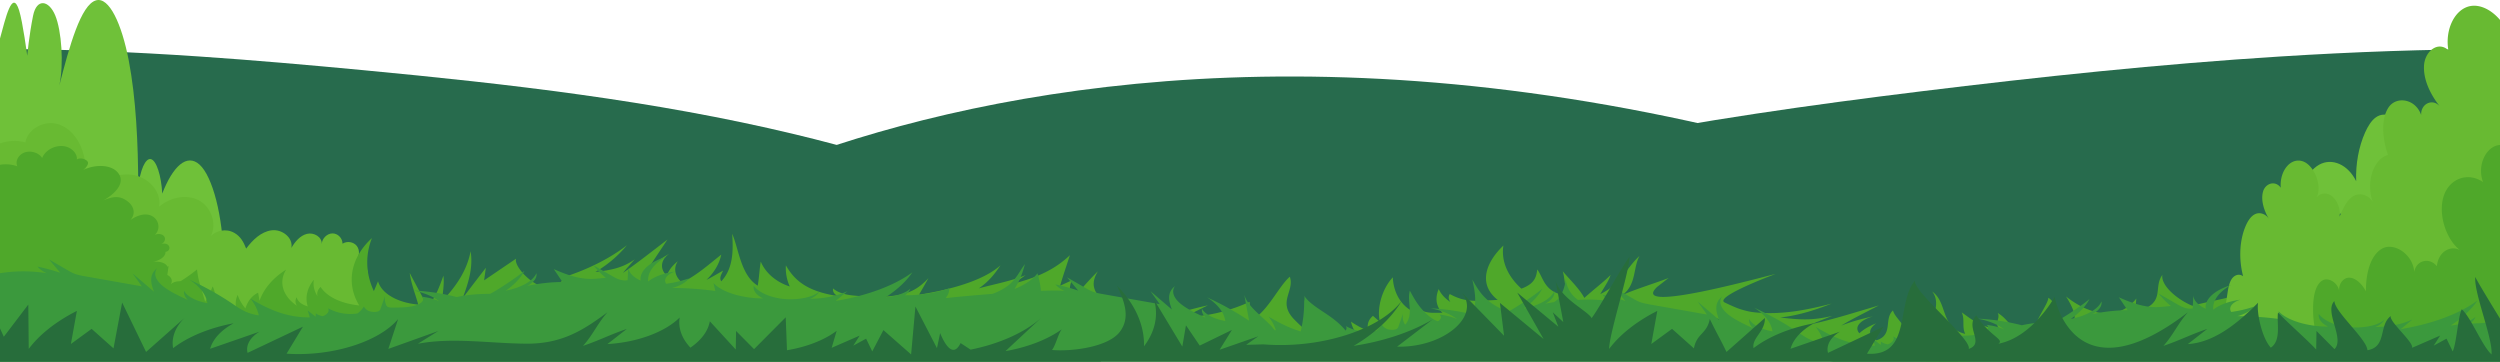<svg id="Ñëîé_1" data-name="Ñëîé 1" xmlns="http://www.w3.org/2000/svg" viewBox="0 0 5000 723.31"><defs><style>.cls-1{fill:#276b4d;}.cls-2{fill:#6fc139;}.cls-3{fill:#737f00;}.cls-4{fill:#68ba32;}.cls-5{fill:#8ca305;}.cls-6{fill:#4fa82a;}.cls-7{fill:#3b993d;}.cls-8{fill:#276d3b;}</style></defs><path class="cls-1" d="M3842,182.69c-439,53.85-890.24,125.72-1241.62,270.91v86.13c366.77,28.25,712.22,117.71,1066.1,183.58H5000V98.25c-146.76.15-293.34,5.53-439.37,14.71C4319.1,128.13,4079,153.61,3842,182.69Z"/><path class="cls-2" d="M4911.09,241.5c-13.47,33.63-19.38,73.74-16.57,112.57-7.71-13.73-15.91-28.06-27.21-34.18s-26.51-.3-30.47,16.54c-6.84-29-14.34-58.73-28.78-80.76s-37.71-34.23-56.38-20.94c-9,6.37-15.9,17.83-21.44,30.13-12.8,28.5-19.17,63.28-17.9,97.51-16.27-33.2-48.14-47.37-74.05-32.95s-43.61,56.11-41.11,97c-13.14-4.1-27.34-5.63-39.51,2.77-5.73,4-10.77,10.72-14,18.72,140.68-24.68,281.87-39.13,423.24-39.54V177.83C4943.38,184.7,4923.4,210.7,4911.09,241.5Z"/><path class="cls-1" d="M1201.21,508.79s1258-917.31,3424.92,193.91C1952.2,737.19,1201.21,508.79,1201.21,508.79Z"/><path class="cls-1" d="M725.89,140.28c-109.43-10.37-219.08-20-328.89-27.42C264.81,103.92,132.41,98.22,0,98.25V723.31H2201.49V493.12c-188.75-100.92-398.1-173.19-612.23-224.62C1307.54,200.83,1016.47,167.81,725.89,140.28Z"/><path class="cls-2" d="M0,477.07c171.29,5.94,342.54,36.51,513.55,81.71-12.65-75.17-47.17-96-66.32-37.51-1-89.71-22.41-168.64-48-191.92s-53.66,3.44-74.74,57.82c-1.94-36.41-11.74-66.26-22.65-68.92s-21.86,21.88-25.4,56.89c0-88.46-4.61-179.73-18.87-253.81C243.38,47.09,218.12-6.68,192.16.67,161.78,9.11,138.63,92.88,118.65,171c9.3-42.67,4.56-109.56-8.19-140.19S73.4-4,66.18,31.3c-7.86,38.46-11.76,80.07-11.76,80.07S45.68,44.22,38.19,20.58C24.38-23,11,37.09,0,76.94"/><path class="cls-3" d="M300.48,347.94c.35.31.73.63,1.14.93C301.27,348.55,300.88,348.24,300.48,347.94Z"/><path class="cls-4" d="M730.17,562.72c13-14.8.72-42.38-18.4-41.25,7.45-8,8.25-21.37,1.78-29.63s-19.4-10.28-28.55-4.48c.14-11-9.5-20.77-20.3-20.55s-20.86,10.38-21.17,21.39c.79-14.29-15.79-23.91-29.54-20.49s-24,15.56-31.2,28.13c3.75-21-19.24-38.09-40-35.17s-37.66,19.26-50.46,36.53C487.11,483.89,481.14,473,469.07,466c-17.84-10.38-37.29-4-47.27,6,12.75-25.86-.28-59.29-24.89-71.75s-56.73-5.53-78.59,13.13c5.23-32.11-24-60.55-55.41-64s-62.71,11.72-89.54,30.13c-.06-26.76-.21-54.09-8.75-79.05s-27.16-47.55-52.61-53.2-56.57,11-61.28,37.55C34.28,279.9,16.5,281.08,0,286.88V622.63c29.08,0,59.24-3.7,88.15-3.79,129.58-.36,252.32,76,380.71,52.19,29-5.38,57-15.78,85.7-23,46.7-11.8,94.69-15.16,142.38-18.31,12-.8,24.65-1.81,34.8-8.75C751.16,607.64,750.24,573.28,730.17,562.72Z"/><path class="cls-5" d="M263.19,471.66a3.47,3.47,0,0,0-.36,1.07A3.75,3.75,0,0,0,263.19,471.66Z"/><path class="cls-6" d="M341,569.17l.09-.12c6.59-8.41-.65-19.9-12.82-20.47-1,0-2-.05-3,0,9.86-.11,13.66-12.27,7.36-18.58s-17.53-7.4-27.31-6.4c11.06-1.59,26.16-8.93,25.67-19.93l.19,0c11.18-1.86,9.76-15.69-1.63-16.46a22,22,0,0,0-7.29.71c6.81-2.3,10-10.18,5.92-15.37-4.24-5.42-15-6.16-20.14-1.4,12.6-9.73,11.58-28.85-2-37.84s-31.72-2.78-45.08,6.73c10.7-12.55,7.64-27.83-7.08-38.33s-27.68-9.34-47.6-.68c20.15-11,44.76-32.63,31.49-53s-48.52-19.4-71.24-8.08c4.65-4.69,9.28-8.34,9.54-14.06s-14.17-12.51-22.35-6.84c1.52-11.79-11.34-26.23-29.45-27-17.72-.71-34.72,10.13-40,24.05-5.79-10.24-22-15.55-34.58-11.34S30,322,34.63,332.64a66.93,66.93,0,0,0-34.63-3v241.9c14-.67,28.17.86,42.11,2.62a1362.29,1362.29,0,0,1,137,24.36c21,4.86,42.05,10.24,63.77,11.71,21.4,1.44,42.87-1,64.32-.4,16.68.45,33.75,2.67,49.81-1s31-15.57,28.86-29.25C383.32,563.45,353.11,556.41,341,569.17Z"/><path class="cls-6" d="M2205.11,601c-22.07-21.71-21.57-37.77-9.36-58.47-18.75,19-36.37,37.74-50.16,58.21-7.23-13.25-7.78-26.64-1.92-40.09l-23.44,10.84c5.94-20.42,13-40.73,19.54-61.08-29.12,27.73-64,44.4-112.78,56.79,8.22-5.59,16.48-11.13,24.25-17-28.64,11.93-62.3,18-93.57,26.51,19.59-13.33,32.35-29.46,43.35-46.14-35.28,31.82-104.68,49.74-163,58.79,6.49-10.94,12.73-22.13,18.85-33-15.56,16.2-30.57,28.29-60.2,33.72s-59.31,3.78-88.42,1.1c-17.52-1.61-31.63-5.41-42.19-14.28-.72,6.32,1.68,11.18,9.64,15.24-56-8.68-84.58-27.18-103.93-61.39a88.79,88.79,0,0,0,7.79,42.21c-30.33-9.86-49.63-29.56-58.07-49.84-2.58,16-3.27,32.15-6,48.17-34.2-20.75-38.22-75-51.15-103.68,2,29.85,3.25,68.52-21.79,95-4.72-6.86.67-14.65,3.75-21.42-11.26,6.1-21.56,12.76-33.3,18.51,15.93-15.23,25.68-32.38,29.52-50.44-24.54,19.23-47.31,40.31-78.17,55.69-15-11.44-17.85-29.14-8.64-42.53-11.06,8.67-18,17.89-22.08,28.71-14.67-12.81-12.19-32.32,5-43.63a205.59,205.59,0,0,0-43.08,31.37c12.74-20,26.15-39.81,39.33-59.68-29.38,22.32-57.93,45.23-89,66.61,7.61-9.14,15.76-18.13,23.61-27.19-23.22,16.57-45.31,21.41-78.81,25.33a235.32,235.32,0,0,0,63.09-53.39c-32.31,24.86-72,45.26-116.65,60.62-19.81,11.27-13.54,22.55-45.15,22.6-26.39,0-65.6-42.36-59.64-56.55-21.3,14.4-42.76,29-64.09,43.48,1.09-8.37,2.3-16.75,3.46-25.12-15.62,20.3-31.3,40.58-46.55,61,11.71-30.79,21.46-62.27,16-94.05-6.51,35.66-26.91,68.77-56.82,99.17,1-16.8,4.6-33.49,2.49-50.31-7.91,21.34-14.9,42.66-31.55,62.14-11.75-22.55-24-45-35.83-67.55,2.76,21.33,11.19,42.1,17.07,63.13-39.82-3.39-73.19-21.18-80.47-46.6q-4.14,9.88-8.32,19.77c-16.17-34.67-17.63-71.09-3.83-106.18-42.73,39.1-52.38,90.42-25.44,134.81-34.74-3.69-63.61-16.19-77.35-37.08-5.84,5.91-7.72,11.73-6.17,18.63-6.72-10.67-9.11-21.62-7.31-33-13.28,16.52-17.72,35.12-12.27,53.36-12.46-3.95-19.65-9.58-22.07-18.28-3.21,5.88-3.07,11.15.56,16.94-28.76-19.26-36.89-47.8-21.6-72.32-27.06,17.29-45,38.74-53.14,62.46q-1.5-8.15-2.86-16.3c-15.52,7.68-21.34,19.85-25.6,31.48-7.06-8.76-12.26-17.41-15.28-27.08-5.52,11.79-4.36,22.45-1.72,34.43-17.12-4.7-23.78-16.47-28-27.22a159,159,0,0,1-2.9,18c-12.33-11-10.84-29.06-17.4-42.23a190.54,190.54,0,0,1-15.05,30.67c-2.19-6.92-6.51-22.56-8.24-27.84a166.44,166.44,0,0,1-8-36.71c-12.51,10.77-47,34.81-64.94,39.79,3.1-5.25,6.91-40.65,8.09-46.41-31.92,16.71-83.09,32.11-117.57,27.75,14-8.64,29.21-16.64,43.7-25-10.22,2-101.9,26.76-112.89,27.66-16.39,13.6,40.56,1.69,27.36,15.84,42.65,20.78,139,38,179.53,47.95,133.83,32.78,230.06,15.11,359.55,31.32,24.78,3.1,39.11,12.72,63.37,13.58,28,1,51.32-5.72,73.92-9.47,117.85-19.57,218.13-95.45,345.3-74.29s270,48.15,421.37,55.45c69.58,3.36,143.27,8,208.61,2.21,68-6.07,125.84-22.14,192.37-16.6,72.59,6,135.75,27,209,32.48,19.63-5.37,41.72-9.56,60.78-15.65C2269.22,634.15,2218,613.66,2205.11,601Z"/><path class="cls-6" d="M4714,627.69c-25.37-20-20.27-29.11-6-48.45-22.19,15.15-44.61,29.9-62.17,46.16-6.24-11.07-5.4-21.63,2.05-32.51-22.55,7.45-41.91,16.68-64.48,24.13,14.92-28.56,19.43-58.09,35.37-86.55C4582.17,553.56,4577,584.07,4509,594c10.43-7.87-2.24-17.28,7.24-25.5-28.73,25.27-82.09,29.73-131.72,43-32.23-13.44-63.17-41.65-59.78-61.67-19.9,27.23,9.75,57-55.21,74.86,1.82-9.18,2.32-18.39,3.1-27.63-39.16,49.81-99,29.06-140.61-4.18,5.69,9.13,32.32,51.05,5,54.34-16.45,2-24.28-44.74-40.69-51.59,2.3,11.05-38.37,60.57-21.83,66.93-57.43,3.64-50.51-19.61-79-36.59,5.73,11-8.35,22.3,4.56,32.59-39.65-3.52-56.63-20-76.64-33.74,6.73,14.16,0,28.77,7,42.9-50.11-11.62-34.65-63.07-66.21-84.68,20.06,23.47-1.73,67.1-20.15,90.31-7.79-5-5.64-10.87-4.79-16.62-9.76,6.16-18.45,12.58-30.14,18.08,13.57-16.3-19.4-37.28-23.14-54-18.87,16.93,1.37,49.13-33.06,59.75-17.87-10.34-15.74-23.1-.55-33.84-14.79,5.75-25.1,12-33.64,19.83-11.37-12.76,2.27-26.57,27.31-33.83-23,4.92-44.71,11-63.76,18.6,23-14.12,50-27.1,75.33-40.4-44.34,12.81-87.63,27-135.09,37.54,14-5.55,28-11.14,42-16.7-39.05,9.26-62.38,8.26-104,3.23,38.64-4.31,73.5-16.3,102.92-27.83-44.23,11.29-94.36,22.45-147.71,18.14-11.29-.92-19.79-2.16-34.71-6.84-7.76-2.43-17.48-6.67-31.57-13.45-20.58-9.9,80.89-49.45,101.51-56.92-15.8,2.68-295.67,81.85-236.63,25.69,7.69-5.92,15.29-11.89,23-17.83-30.15,11.61-64.84,21.75-92.67,34.18,28.57-20.73,21.07-54.35,34.36-78.22-27.89,25.42-34.55,54.63-78.44,76.35,6.95-12.78,16.43-25.22,20.65-38.27-16.1,15.87-35.55,30.32-52.52,45.84-9.77-18.15-28.26-35.74-43.16-53.15,4.5,16,3.47,32.32,10.57,48.21-47.47-3.29-48.77-35.28-61.63-51.95-1.83,14.58-4.7,28.4-31.71,38.38-29.17-26.32-40.5-57.08-36-86.18-33.47,31.82-52.56,76.33-11.4,108.69-45.5,2.22-64,5.57-95.91-11.75-3.22,5.52-2.53,10.62,1.33,16-11.78-7.93-19.2-16.65-23.38-25.94-6.51,15.06-7.19,33.35,7.55,47.47-16.63-.12-30.65,1.38-41.91-5.07.14,5.32,4,7.85,12.72,11.31-57.91-6.81-69.66-55.21-70.1-77.2C2763.47,578,2753,618.78,2760,644c-4.75-4.09-9.22-8.25-14.11-12.3-11.33,9.87-11.16,19.06-10,29.87a180.17,180.17,0,0,1-33.93-18.32c2.11,8.85,5.39,18.56,14.36,26.56-29.68-2.57-44.59-7-59.51-18.49,2.17,4.83,3.09,9.61,5.53,14.46-27.37-9.29-32-20.38-46.53-33-1,8.39-4.15,17.27-6.72,25.24-6-4.22-20.85-19.13-23.7-22.42-28.94-33.35,4-53.8-5.71-82.14-22.88,19.17-47.91,76.87-80.66,87.6,4.34-12.13.11-25,.19-37.24-32.21,14.53-79.92,30.26-128.32,29.36,14.48-7.69,29.86-15,44.86-22.5-40.2,8.62-81.38,22.71-123,29-9,13.39,38.17-2.87,34.28,10.82,63.19,16.08,151,19.81,221.3,28.54,232.23,28.83,290.35-34.61,477.76-37.5,35.86-.55,44.89,5.21,73.32,4.06,32.84-1.33,37.62-6.33,68.82-11.37,162.69-26.32,235.54-11.26,379,36.57s359.77,70.35,533.73,35.79c80-15.89,139-22.24,209-37.53,72.77-15.9,127.34-34.63,208.64-26.62,88.7,8.73,150.32,27.17,237.39,33.69,20.79-4.14,47.42-6.58,68.48-11.6C4778.84,654.87,4728.75,639.31,4714,627.69Z"/><path class="cls-4" d="M4486.68,722.34c-36.19,5-75.28-9.63-110.74-33.29,12.31-32.19,37.34-53.83,66.27-57.28q1.43,10.59,2.86,21.18,4.82-32.4,9.65-64.79c1.6-10.74,3.33-21.86,8.5-29.86s14.85-11.88,23-5.8c-9.1-35.08-7.13-72.45,5.3-101,4.49-10.3,10.63-19.78,19.45-23.56s20.76-.4,27.37,10.46c-10.17-16.19-17-37.82-12.34-54.9s24.65-23.36,35.56-8c-2.83-32.15,18.41-60.64,43.16-53.15,24,7.24,40.95,51,28,73.24a23.13,23.13,0,0,0-1.39,2.14,25.27,25.27,0,0,0,1.39-2.14c7.08-9.72,20.21-11.42,30.71-3.55,11.23,8.41,18.17,26.83,15.65,41.49,6.56-15.62,13.65-31.79,25.76-40.15s30.83-5.88,40.66,10.54c-13.92-39.38,1.06-85.66,30.46-94.11-11.25-32.62-14.45-71.7,1.17-95s54-17.4,65.23,15.22c-1.21-23.29,24.14-34.24,38-16.42-18.2-22.54-33.93-52.93-32.32-82.27s28.44-49.92,48.72-30.87c-7.26-42.29,13.5-83.33,44.74-88.48,19.88-3.28,42.07,8.32,58.54,27.9V594.83c-147.32,46.25-308.44,44.66-450.84,105.71C4528.8,709.27,4508.67,719.32,4486.68,722.34Z"/><path class="cls-6" d="M4635.85,675.72c-3.25-5.08-4.78-11.39-5.94-17.49a209.34,209.34,0,0,1-3.32-53c1.24-18.25,6-37.16,18.33-44.35,11.51-6.73,30.2,3.81,33.37,20.57a29,29,0,0,0,.43,3.53,28.85,28.85,0,0,0-.43-3.53c-1-14.8,9.27-26.72,20.91-26.09,12.55.68,25,12.75,32.67,27.29-.27-35.4,8.77-72.11,32.33-85.39s62,11.17,64.3,46.89c3.61-23.53,30.15-30.38,45.32-11.7,2.1-26.58,24.85-42.82,45.61-32.55-28.74-22.93-43.63-74-31.69-108.74s48.72-47.44,78.33-27c-12.41-33.49,5.76-70.53,31.83-74.06.69-.1,1.4-.09,2.1-.15V672.64c-112.71-18-223.8-9.65-330.9,12.41C4658,687.35,4644,688.37,4635.85,675.72Z"/><path class="cls-7" d="M4940.5,646.92c5.14-4.07,8.74-8.55,10.59-13.19-9.95,8.77-28.71,15.29-49.69,17.27,23.32-15.2,41.45-32.1,53.5-49.89-35.44,26.23-90.39,46.71-153.35,57.16q11.71-9.74,23.42-19.48c-19.19,9.34-46.62,14.93-74.46,15.2,9.2-3.77,15.64-9,18.06-14.53-12.26,11.87-44.53,17.78-72.2,14.73s-49.63-13.85-58.67-26.33c-2.12,9.18,4.88,18.72,18.63,25.4-42.25-.08-83.13-12.81-99.18-30.88q1.8,8,3.59,15.93a664,664,0,0,0-86.22-6c15.67-4.16,27.76-11.12,33.2-19.09a230.31,230.31,0,0,1-45.21,10.67c-6.1-8.81,1.65-19.28,18.15-24.51-22.72,3.1-42.58,10.45-54.08,20-1.95-17.69,11-35.65,35.53-49.26-33.44,10.16-53.56,29-50.64,47.47-15.41-7.11-24.52-17.05-24.83-27.11l-1.2,26.24c-10,2.17-20.62-2.28-27.56-6.27L4317.19,587a152.32,152.32,0,0,0,24.65,25.05c-24.5,1.69-45.29,9-104.14-17.46q8.69,12.92,17.39,25.82a346.19,346.19,0,0,0-70.59,7.86c13.34-6.87,20.2-16.35,18.48-25.55-6.27,15.39-30.08,29-61.31,35.07,17.37-12.09,30.06-25.61,37.3-39.73-17.65,15.33-63.37,44.4-69,46-25,.21-44.93,1.69-66.33,6.45a444.16,444.16,0,0,0-88.26-13.24c22.09,4.22,41,11.93,52.81,21.54-9.59-4.43-21.93-7.58-35.15-9,8.07,5.81.26,14-12.42,17.68s-28.4,3.93-43.32,4.11c-3.92.05-8.29,0-11.14-1.23a6.2,6.2,0,0,1-3.47-3.65,31.45,31.45,0,0,1-2.23-18.91l-9.18,26a7.65,7.65,0,0,1-3.77,4.85c-4.75,2.55-14.17,2-19.6-.26s-7.85-5.61-10.07-8.82a49.35,49.35,0,0,1-12.67,13.69,93.18,93.18,0,0,1-59.38-10.57c4.48,5.1-.56,13-10.51,16.06-6.94-1.57-11-3.68-13.47-5.6-.09,2.22-.17,4.44-.26,6.66l-15.83-12.34q2.06,6.84,4.1,13.68c-49.61.59-87.75-19.23-118.34-37.3,8.29,10.72,13.79,21.91,16.35,33.23-23.57-3-38.39-13.44-52.12-22.8-25.68-17.5-54.92-33.89-87.21-48.87,21.41,13.8,34.19,30.43,36.43,47.37-23-4.1-41.06-13.72-46.59-24.84-1,6.35,1.69,12.81,7.7,18.53-18.67-8.69-37.57-17.53-50.48-28.23s-19.31-23.67-11.26-35.35c-17.13,13.87-11.93,31.08-6.21,46.83l-42.7-36.58,18.55,25.94L3302,609.31c-7.54-1.33-15.21-2.7-21.59-5a78.52,78.52,0,0,1-13.21-6.51l-38.83-22.43,22.29,26.53a421.24,421.24,0,0,0-45.54-12.3c4,4.88,10.22,9.38,18.12,13.12a300.05,300.05,0,0,0-66.52-2.92l-.94,0c-.23-.2-.48-.4-.73-.59-10.52-8-16.71-17.18-20.15-26.48a69.61,69.61,0,0,1-3.67-15.92,70.9,70.9,0,0,1-9.48,33,35.17,35.17,0,0,1-9.88,11.8,34.2,34.2,0,0,1-4.17,2.63c-6,1-11.87,2.09-17.59,3.36,13.35-6.86,20.2-16.34,18.48-25.54-6.27,15.39-30.08,29-61.3,35.07,17.36-12.09,30.05-25.61,37.29-39.73-16.76,14.55-58.83,41.51-67.87,45.55-4.67-1.83-10.09-3.44-14.3-5.41a123,123,0,0,1-16.36-9.19,105.49,105.49,0,0,1-14.68-11.79c-12.27-11.84-19.54-24.68-26.73-37.43,5,23.16,9.84,46.9.12,69.58a447.94,447.94,0,0,0-83.79-12.1c22.1,4.22,41,11.92,52.81,21.54-9.59-4.43-21.92-7.58-35.14-9,5.69,4.1,3.47,9.41-2.79,13.45a44.83,44.83,0,0,1-12.32-6.29c-22.88-16.44-33.54-35.93-43.83-55-3.34,12-.75,24.22-.21,36.35.47,10.67-.8,21.64-8.73,31.55a6.45,6.45,0,0,1-2.48-3.12,31.52,31.52,0,0,1-2.23-18.91l-9.18,25.95a7.66,7.66,0,0,1-3.76,4.86c-4.76,2.55-14.18,2-19.6-.26s-7.86-5.62-10.07-8.83a48.32,48.32,0,0,1-12,13.15q-6.42.25-12.86.47-6.9.22-13.8.41a91.93,91.93,0,0,1-33.4-10.91c2.35,2.67,2.08,6.11-.12,9.22-7.86-9.91-18.61-19.33-31-28.14-19.34-13.74-43.23-26.63-52.34-42.58,2.32,4.07.4,9.82.41,14q0,7.28-.43,14.53a247.26,247.26,0,0,1-2.85,25.64c-.7,4.26-1.51,8.53-2.43,12.78-.38,1.76-.79,3.51-1.21,5.27h-.4c-24.57-7.32-45.6-18.76-63.92-29.58a89,89,0,0,1,14.73,27.35l-2-.12c-3.17-2.73-5.06-6-7.71-8.77-3.68-3.84-7.65-7.62-11.7-11.37-4.41-4.1-8.94-8.17-13.32-12.28-13.12-12.3-25.12-25.15-28.59-38.85l8.58,46.33c.37,2,.75,4,1.12,6a619,619,0,0,0-84.08-46.77c21.4,13.8,34.19,30.42,36.43,47.37-23-4.1-41.06-13.72-46.6-24.84-1,6.35,1.7,12.81,7.7,18.53C2393,627,2374.1,618.2,2361.19,607.5s-19.31-23.67-11.26-35.35C2332.8,586,2338,603.23,2343.72,619L2301,582.4l18.55,25.94L2207.7,588.55c-7.55-1.34-15.22-2.7-21.6-5a78.9,78.9,0,0,1-13.21-6.51q-19.41-11.22-38.83-22.43,11.14,13.26,22.3,26.53a421.41,421.41,0,0,0-45.55-12.31c4,4.89,10.22,9.39,18.12,13.13-7.42-1.2-24.73-1.12-47-.25a183,183,0,0,0-7-35.08c-9.12,12.14-25.14,23.09-45.9,31.39a170.74,170.74,0,0,0,20.77-49.75c-10.68,14-16.48,28.94-32.26,41.76a94.25,94.25,0,0,1-13.86,9.23,140,140,0,0,1-18.53,8.44c-36.52,2.82-70.93,6-91.12,8.27l-2.41-.43c5-6,7.32-12.51,6.68-18.95-24.82,9-56.41,14-88,13.91,5.15-4.07,8.75-8.56,10.59-13.19-9.94,8.77-28.7,15.29-49.69,17.27,23.33-15.2,41.46-32.1,53.51-49.89-35.45,26.23-90.39,46.71-153.35,57.16l23.42-19.48c-19.19,9.34-46.62,14.93-74.47,15.2,9.2-3.78,15.65-9,18.07-14.54-12.26,11.88-44.53,17.79-72.21,14.74s-49.62-13.85-58.66-26.33c-2.12,9.17,4.87,18.71,18.62,25.4C1483.87,596.77,1443,584,1427,566q1.79,8,3.58,15.94a663.72,663.72,0,0,0-86.22-6c15.67-4.16,27.77-11.12,33.21-19.09a230.48,230.48,0,0,1-45.21,10.67c-6.1-8.82,1.64-19.28,18.14-24.52-22.71,3.11-42.57,10.46-54.08,20-1.94-17.7,11-35.65,35.54-49.26-33.44,10.15-53.56,29-50.64,47.46-15.41-7.1-24.52-17-24.83-27.1l-1.2,26.24c-10,2.17-20.62-2.28-27.56-6.28q-20.36-11.7-40.69-23.42a152.65,152.65,0,0,0,24.64,25c-24.49,1.69-45.29,9-104.14-17.46l17.4,25.82a346.3,346.3,0,0,0-70.6,7.85c13.35-6.86,20.21-16.34,18.49-25.54-6.27,15.39-30.09,29-61.31,35.07,17.36-12.09,30.06-25.61,37.3-39.73-17.65,15.32-63.37,44.4-69,46-25,.22-44.92,1.7-66.32,6.46a444.15,444.15,0,0,0-88.27-13.24c22.1,4.21,41,11.92,52.82,21.54-9.6-4.43-21.93-7.58-35.15-9,8.07,5.81.26,14-12.43,17.68s-28.39,3.92-43.31,4.11c-3.92,0-8.29,0-11.14-1.23a6.28,6.28,0,0,1-3.48-3.65,31.44,31.44,0,0,1-2.22-18.91q-4.59,13-9.19,25.95a7.59,7.59,0,0,1-3.76,4.86c-4.75,2.55-14.18,2-19.6-.26s-7.85-5.62-10.07-8.83A49.24,49.24,0,0,1,715,626.87a93.11,93.11,0,0,1-59.38-10.58c4.48,5.11-.56,13-10.51,16.07-6.95-1.57-11-3.68-13.48-5.61-.08,2.22-.17,4.44-.25,6.66L615.5,621.08q2,6.84,4.1,13.68c-49.61.59-87.76-19.23-118.34-37.3,8.29,10.72,13.79,21.91,16.35,33.23-23.58-3-38.39-13.44-52.12-22.8C439.81,590.39,410.57,574,378.28,559c21.41,13.8,34.19,30.42,36.43,47.37-23-4.1-41.06-13.72-46.59-24.84-1,6.35,1.69,12.81,7.7,18.53-18.67-8.69-37.57-17.53-50.49-28.23S306,548.18,314.08,536.5c-17.13,13.87-11.93,31.08-6.21,46.82l-42.7-36.57,18.55,25.94L171.84,552.9c-7.54-1.34-15.21-2.7-21.59-5A79.28,79.28,0,0,1,137,541.4L98.21,519,120.5,545.5A421.22,421.22,0,0,0,75,533.19c4,4.89,10.22,9.39,18.11,13.13A300.09,300.09,0,0,0,0,546.39v19.69H0V723.31H5000V641A287,287,0,0,1,4940.5,646.92Z"/><path class="cls-8" d="M4950.52,554c-2.87,31.95,35.41,122.88,32.54,154.83-18.46-16.21-41.08-74.07-59.54-90.28-7.43,14.2-10.72,70-18.16,84.24l-12.31-25.48-25.64,14,12.87-20.13-56.09,24.43c3.33-11.33-46-52.19-42.71-63.52-24.52,18.49-7.24,61.86-46.65,68.36-.85-21.94-65.2-76.34-66.05-98.28-21.09,21.22,21.32,74.89.22,96.1l-36-36.32q-.32,18.54-.63,37.09c-17.29-18.83-59-55.27-76.27-74.1-3.31,19.21,7.4,55.44-14.44,70.36-17.28-18.38-28.86-69.19-25.48-89.87-29.43,29.23-81,79.27-140.53,82.73l38.91-30.33c-32.83,11.08-54.83,22.82-87.66,33.9,19.95-22.2,29.09-45,49-67.24-229.3,176.06-266.65-30.77-266.65-30.77s-43.66,80.49-112.68,93.82c13.61-8.51-17.69-15.34-43.9-56.75-23.87,23.49,18.13,55.14-15.18,67.09,6.52-19.9-113.9-117-107.38-136.85-38.74,46-6,152.46-96.17,146.41q16.37-27,32.72-54L3656,705.75c-4-15.19,5.14-31.29,24-42.43l-98.92,34.26c5.29-19.25,22.07-37.44,47-51-48.18,9-91.09,26.7-121,49.75-3.76-20.82,23.39-32.74,22.74-60.44l-76.82,68c-16-32.94-17.47-33.06-33.43-66-5.76,30.54-26,28.27-31.73,58.81l-43.75-39L3302.6,688q6-33.11,12-66.21c-41.52,21-74.66,47.13-96.29,76-.29-29.56,40.86-154.52,40.56-184.08-16.32,21.48-59.33,101.09-75.65,122.57-2.56-5.6-15.42-14.51-22.42-19.95h0c-5.62-4.05-11.05-8.14-16.17-12.31-15.89-13-28.59-26.7-33.55-42.24q4.37,23.22,8.75,46.44,3.36,17.92,6.75,35.86l-21.1-19.53q5.58,14.46,11.17,28.91l-45-37.39-37.16-30.89,19.12,33.71,33.57,59.16-65.7-54.33q-10.8-9-21.62-17.89,1.31,10.3,2.6,20.62,2.82,22.53,5.67,45.08l-39.53-40.47-45.81-46.9c14.09,16.49,14.06,35,4.1,52.1-18.62,31.86-71.9,58.58-132.71,57.07l65.21-49.93,5.78-4.42q-4,2.35-8.16,4.64h0c-41.56,22.84-93.68,39.61-149.85,48.16a324.59,324.59,0,0,0,56.31-41.4c16.42-15.25,29.83-31.52,39.82-48.43-14.62,19-37.12,35.86-64.71,49.56-57,28.32-135.74,43.33-211.39,37.23l-34.91.9,24.38-17.11-77.46,27q12.3-19.8,24.6-39.6l-64.34,31.26q-13.77-20.28-27.55-40.57-3.64,21.27-7.29,42.53L2319,617.42q-5.46-9.07-10.93-18.13a96.68,96.68,0,0,1,3.37,16.78c2.87,26-5.13,52.47-23.41,76.47.69-28.9-7.95-57.85-25.16-85.1a217.73,217.73,0,0,0-28.9-36.13c5.14,10.89,10.17,22.14,13.46,33.43,6,20.46,6.35,41-8.43,59.71-22.94,29-92.93,39-135,35.51,7.34-9.26,12.21-32,19.56-41.28-28.6,20.41-68.41,35.8-112.58,43.54L2081,636.94c-32.8,28.59-82.77,50.87-139.83,62.33l-20-13.1c-17.23,35.3-36.09-8.41-40.91-19.95q-3.16,15-6.34,30.09L1830.85,613q-4.32,47.92-8.63,95.84l-55.38-48.63-22.32,42.59-12.31-25.48-25.64,14,12.87-20.13-56.1,24.43q5-17,10-34c-24.52,18.48-59.95,32.33-99.36,38.83l-2.55-65.82q-31.64,31.83-63.28,63.64l-36-36.32-.63,37.09-51.87-56.49c-3.3,19.21-17,37.83-38.84,52.75-17.28-18.38-24.83-39.59-21.44-60.27-29.44,29.23-85,49.67-144.57,53.13l38.91-30.33c-32.83,11.08-54.83,22.82-87.66,33.9,20-22.2,29.09-45,49-67.24-45.75,33.69-88.93,63.29-161.93,62.87s-148.38-13.15-217.4.18q20.41-12.76,40.84-25.52L776.68,697.8l19.56-59.68c-38.74,46-133,75.29-223.11,69.24q16.36-27,32.72-54L495.16,705.75c-4-15.19,5.14-31.29,24-42.43l-98.92,34.26c5.29-19.25,22.07-37.44,47-51-48.18,9-91.09,26.7-121,49.75-3.76-20.82,4.3-42.26,22.74-60.44l-76.82,68q-23.94-49.41-47.89-98.81-8.64,45.83-17.27,91.63l-43.75-39L141.76,688q6-33.11,12-66.21c-41.52,21-74.66,47.13-96.29,76l-.87-88.68-49,64.44Q3.83,665.15,0,656.76v66.55H5000v-86.1C4980.3,604.87,4958.71,569.81,4950.52,554Z"/></svg>